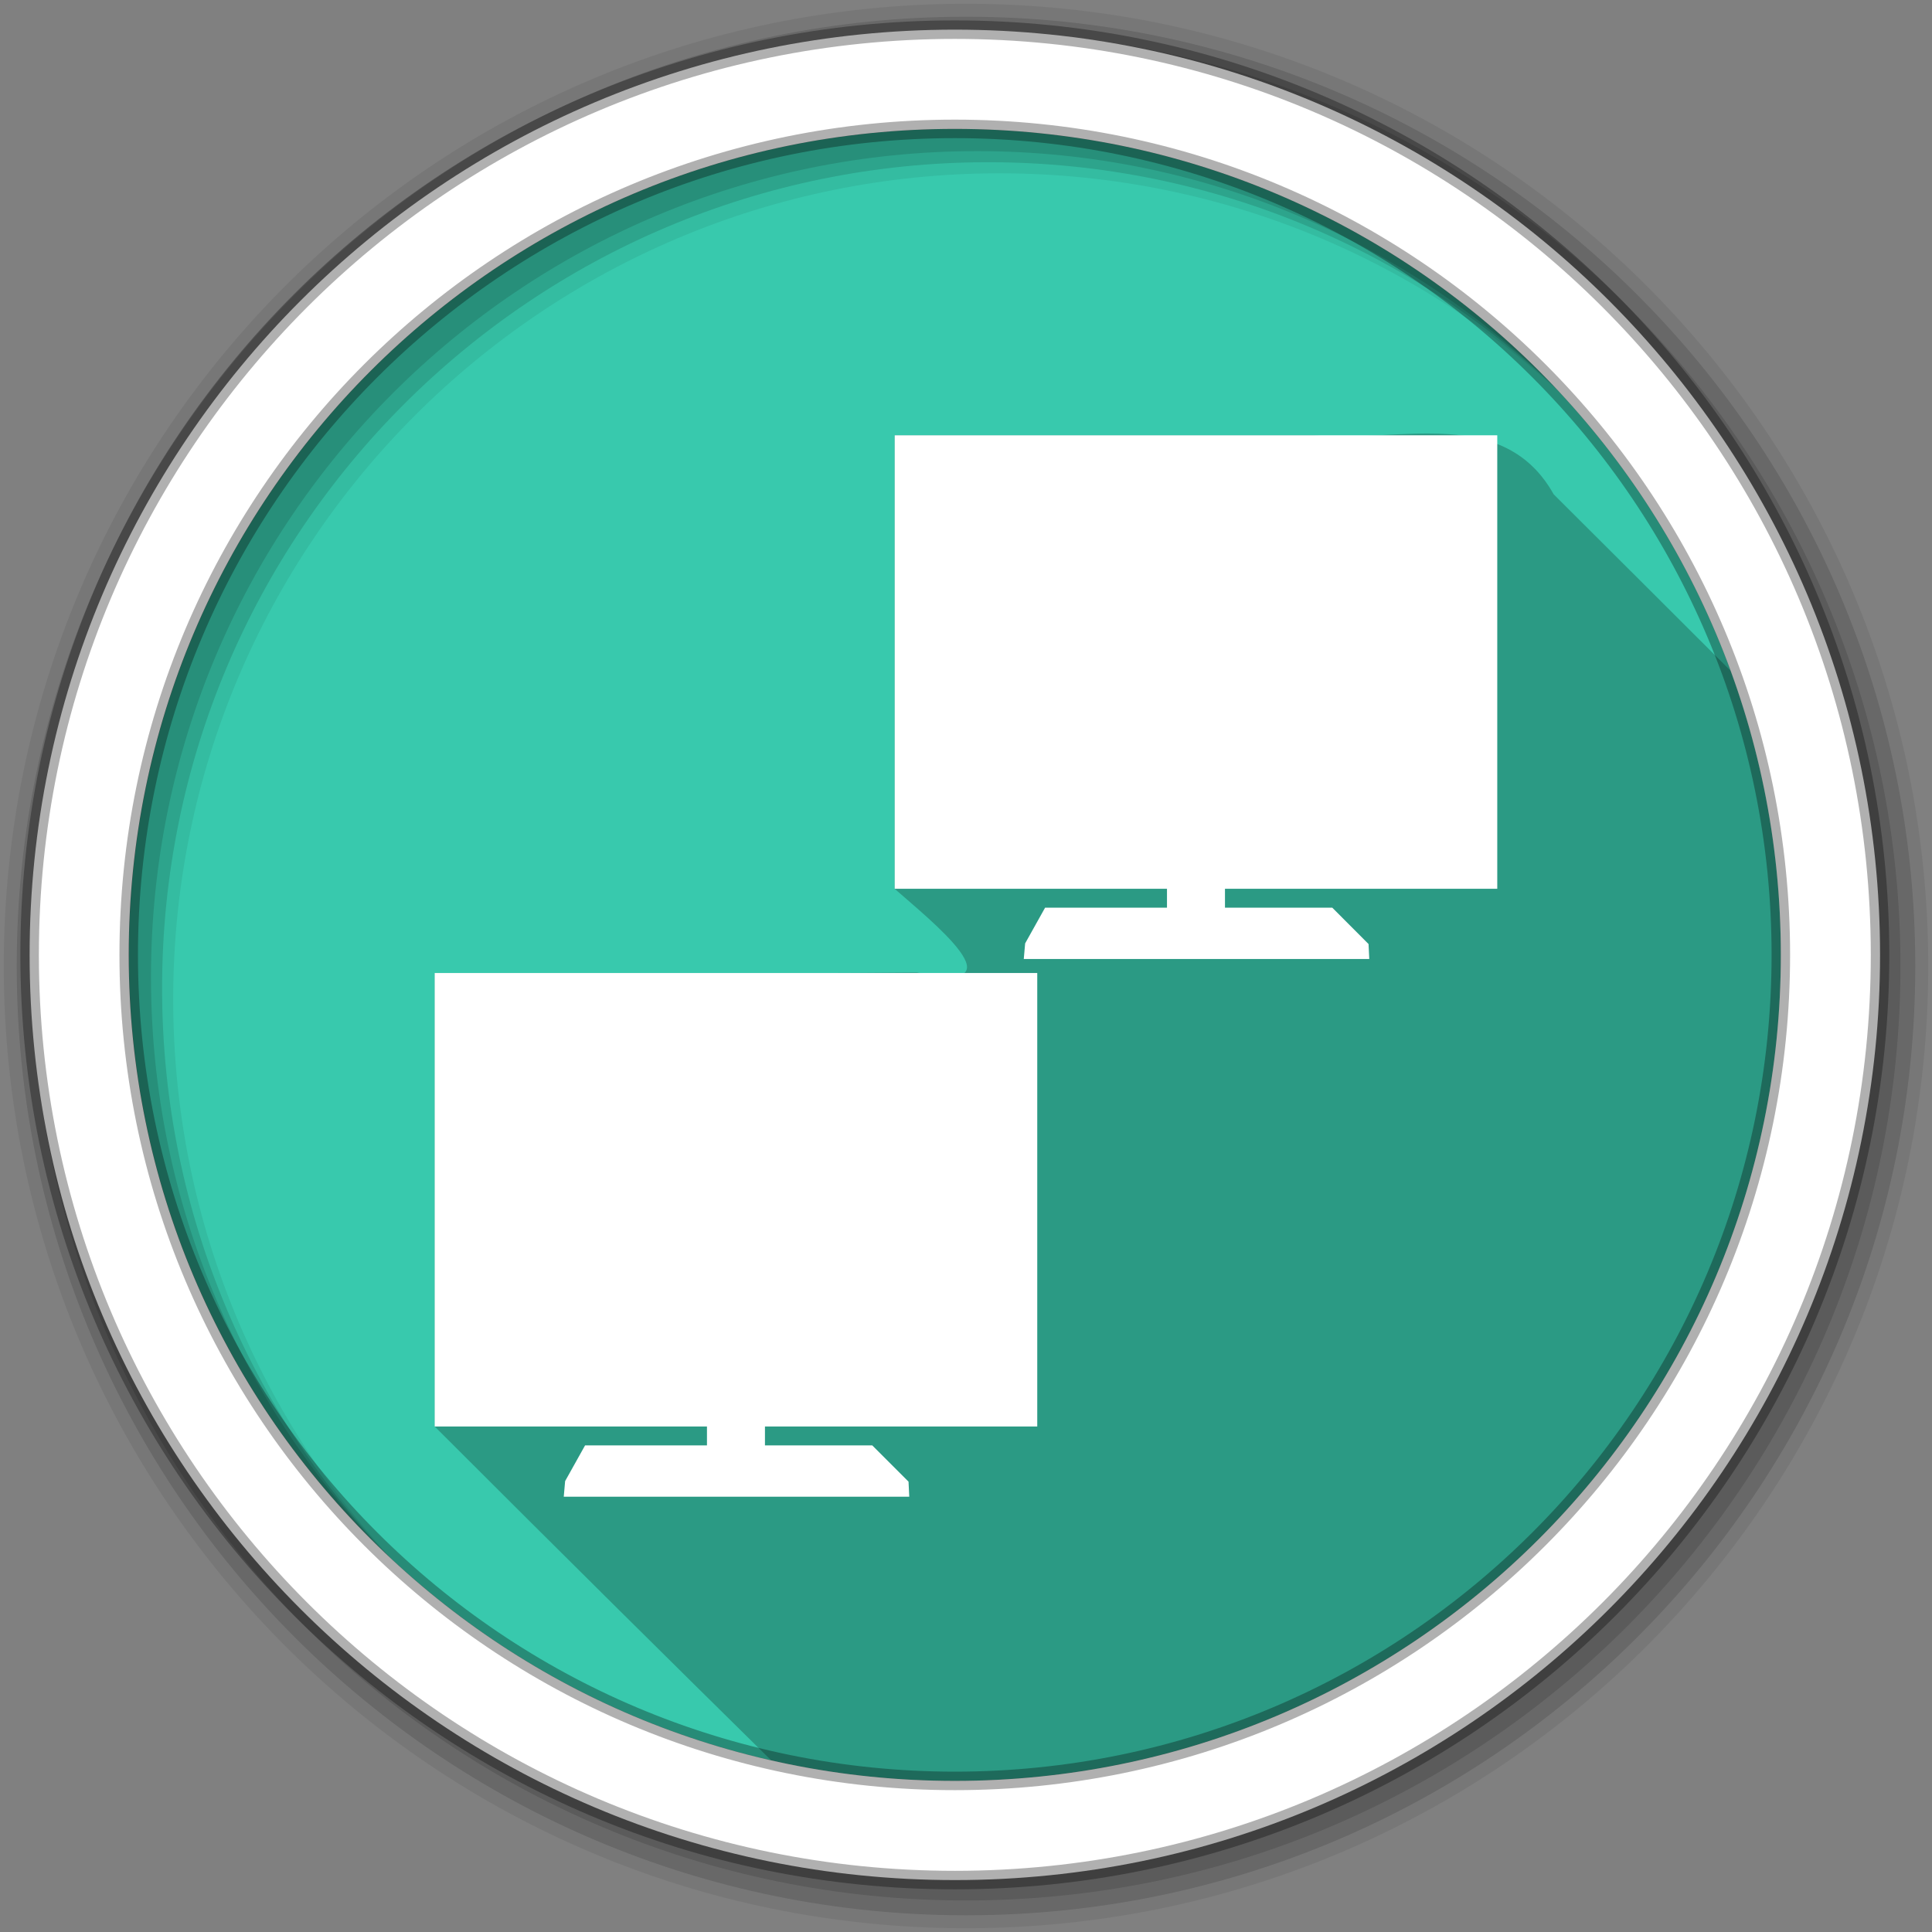 <svg height="512" viewBox="0 0 512 512" width="512" xmlns="http://www.w3.org/2000/svg">
 <rect x="0" y="0" width="512" height="512" fill="#808080" stroke="none"/>
 <path d="m471.95 253.05c0 120.9-98.01 218.9-218.9 218.9-120.9 0-218.9-98.01-218.9-218.9 0-120.9 98.01-218.9 218.9-218.9 120.9 0 218.9 98.01 218.9 218.9" fill="#38c9ad" fill-rule="evenodd"/>
 <path d="m255.6 30.3c-23.675 0-46.528 3.482-68.1 9.952 2.407 11.629-.167 23.919 11.431 23.757 7.491 10.05-14.926 2.979 1.263 10.723 9.31 6.956-9.835 10.951 1.695 17.193-13.288 6.505 2.147 34.03 12.02 40.919 16.244 12.974 7.203-27.476 25.328-29.58 9.849-10.667 27.12-17.524 39.41-28.26-12.01-.925-19.04-8.03-7.672-12.417 20.927 20.343 5.267-9.612-6.317-14.359 11.209-3.383 22.11-.931 20.552-9.706 3.681-2.555 3.969-4.557 2.373-6.07-10.461-1.414-21.14-2.157-31.983-2.157m-115.52 30.07c-6.91 3.872-13.6 8.08-20.06 12.602 6.096.244 10.591 1.597 14.174 10.384 16.02 8.757 1.404 23.618-5.577 28.717 11.676-6.544 32.14 25.865 26.56 7.888-6.872-4.76 18.469 7.645 5.331-7.826-12.09-18.481.942-8.257 6.04-3.944 17.338-14.749-19.609-16.558-10.384-31.737-4.511-3.466-9.797-10.867-16.08-16.08m-11.462 51.704c-.377.211-.721.444-1.078.74.335-.221.69-.456 1.078-.74m64.15-39.19c-9.03 7.141 17.18 8.486 0 0m204.6 4.591c-11.663 9.718-18.901 24.22-27.27 36.914-18.01 7.704-17.349 40.763 2.773 30.2 5.386 8.924-3.763 22.976 11.924 11.308 12.653-15.885 2.224-41.564 23.757-51.58 1.568 7.789-19.86 36.887 5.177 32.11 22.633.81-16.431 2.122-5.423 15.838-11.437-6.438-5.5 17.576-20.429 11.986-12.933 6.674-21.419-3.098-18.457-13.804-10.174 5.631 3.18 21.538-14.482 22.493-3.956 13.328-36.496 11.294-17.995 24.866 8.214 20.2-30.587 1.276-19.566 25.513 9.429 23.966 29.17-7.917 37.19-14.08 14.985-11.03 36.963 17.5 25.667 20.336 14.221-2.548 10.878-16.05-1.294-21.353-6.754-16.618 21.373 8.184 19.813 16.516 9.927 17.635 5.859-18.08 15.961-2.28-1.179 16.668 40.64 3.931 20.675 25.17-17.16 3.28-34.09-4.173-48.869.616-13.754-.116-13.02-14.07-18.03-17.563-17.495 1.348-39.16 1.197-50.872 14.605-12.666 16.486-30.906 39.527-17.1 60.58 13.814 31.19 48.06 1.606 67.757 20.03 5.853 7.681-5.076 16.823 8.01 25.14 4.925 17.724-5.594 34.545 6.502 51.49 6.254 15.934 10.153 39.796 33.432 25.24 24.637-14.07 18.06-39.992 38.39-54.35-16.09-29.533 19.702-42.46 28.625-66.43-19.496 2.708-36.887-15.765-41.597-34.33-8.19-9.02-6.067-22.297 3.081-5.361 12.574 11.559 12.852 45.838 36.11 28.19 2.636-1.046 6.404-2.801 10.23-4.992.682-6.902 1.064-13.89 1.14-20.953-13.04-.031-23.681-29.56-4.314-8.597 1.47.592 2.899 1.134 4.283 1.664-.2-11.1-1.127-22.02-2.804-32.692-1.869 2.946-5.721 3.185-11.493-2.835 2.318-14.528-15.375-25.612 3.636-30.813-14.988-47.956-44.846-89.33-84.15-118.78m-285.42 1.417c-1.576 1.205-3.139 2.423-4.684 3.667-2.503 6.145-7.1 12.08-8.658 7.333-44.23 39.24-73.64 94.8-78.82 157.24 6.203 10.748 17.34 29.11 17.964 21.877-8.29-8.236-16.832-32.947-2.804-10.938 12.565 20.92 29.531 34.493 54.29 39.471 13.537 4.368 24.67 19.388 36.575 16.08 6.732 16.835-19.952 33.01.894 48.715 10.882 15.897 29.18 26.336 19.289 48.653-6.369 20.07-4.404 41.75-8.72 60.917 6.108 3.533 12.389 6.811 18.826 9.798 3.02-13.186 5.601-26.11 15.807-35.28 18.835.142 3.612-19.229 22.308-16.7 11.408-14.186 14.703-31.13 33.956-36.759 2.3-17.22 32.02-43.582 1.325-50.29-8.342-3.901-29.835-5.285-28.19-7.21 3.326-17.09-27.748-21.973-40.981-28.964-17.374-11.7-43.487 19.433-49.608-7.395-3.652-8.441-17.01-8.544-10.877-21.569-11.06 10.436-32.687 7.244-27.02-12.91 8.602-16.974 41.638-17.798 47.27 2.619-7.815-22.517 15.1-40.06 27.824-56.08 2.591-7.657 17.993-14.213 12.695-4.04 9.03-.309 22.689-15.759 6.656-8.628-.227-14.09-14.04-10.07-18.518-8.07 8.306-12.507 50.987-5.655 33.12-26.1-13.842-5.321-12.714-36.37-26.714-19.07 1.178-10.658-28.502-31.522-27.855-13.65 3.622 15.992.652 34.411-7.06 44.894-1.609-23.434-43.747-18.289-38.33-43.26 7.847-11.902 17.06-28.318 17.933-26.838 13.06-4.732 23.719-17.865 12.11-27.516m18.734 7.765c-7.652 11.891 11.306 4.39 0 0m167.53 14.08c-8.958 9.784-20.76-2.586-20.953 5.824 1.624 2.541 8.123 20.686 22.37 7.303 7.646-3.058 4.617-10.766-1.417-13.13m-190.73 5.824c-16.991 14.08 28.862 15.393 3.605 1.633zm223.95 39.13c-11.789 7.625 6.097 23.525 0 31.03-7.665 12.671 28.491-.891 9.182-11-1.323-8.354-10.586-18.462-9.151-20.03zm-8.04 15.13c-17.04 4.572-3.88 28.18 2.157 5.947.339-1.289.81-5.99-2.157-5.947m-136.47 17.07c-15.856 10.258-2.469 20.515 9.151 15.899-2.386-6.189-9.04-10.11-9.151-15.899m258.86 17.409c-1.073 10.04 22.812 25.614-2.958 20.521-13.628 1.517-34.05-.405-16.885-16.516 5.425-3.09 19.676 10.695 12.263-2.157 2.628-.159 5.104-1.092 7.58-1.849m37.715 7.734c-2.532 2.742-3.99 5.758 2.28 8.843-.708-2.971-1.461-5.917-2.28-8.843m-116.44 13.989c-9.94 6.075 6.874 10.734 0 0m-249.61 56.634c-1.676 5.304 31.447 10.685 8.597 2.188l-3.42-1.14zm25.698 7.549c-10.04 9.674 20.694 2.89 0 0" fill="none"/>
 <g fill-rule="evenodd">
  <path d="m378.81 114.88c-10.25-.045-21.09 1.432-30.781.469h-110.94v120.19c9.527 8.382 34.466 28.2 5.875 22.16-42.563.401-85.17.078-127.75.188v120.16c35.3 35.3 63.51 63.2 89.16 88.47 15.651 3.553 31.93 5.469 48.656 5.469 120.9 0 218.91-98.01 218.91-218.91 0-26.436-4.694-51.789-13.281-75.25-.005-.005.005-.026 0-.031-15.617-15.605-31.26-31.19-46.906-46.781-7.557-13.487-19.759-16.07-32.938-16.12" fill-opacity=".235"/>
  <path d="m256 1c-140.83 0-255 114.17-255 255s114.17 255 255 255 255-114.17 255-255-114.17-255-255-255m8.827 44.931c120.9 0 218.9 98 218.9 218.9s-98 218.9-218.9 218.9-218.93-98-218.93-218.9 98.03-218.9 218.93-218.9" fill-opacity=".067"/>
  <g fill-opacity=".129">
   <path d="m256 4.433c-138.94 0-251.57 112.63-251.57 251.57s112.63 251.57 251.57 251.57 251.57-112.63 251.57-251.57-112.63-251.57-251.57-251.57m5.885 38.556c120.9 0 218.9 98 218.9 218.9s-98 218.9-218.9 218.9-218.93-98-218.93-218.9 98.03-218.9 218.93-218.9"/>
   <path d="m256 8.356c-136.77 0-247.64 110.87-247.64 247.64s110.87 247.64 247.64 247.64 247.64-110.87 247.64-247.64-110.87-247.64-247.64-247.64m2.942 31.691c120.9 0 218.9 98 218.9 218.9s-98 218.9-218.9 218.9-218.93-98-218.93-218.9 98.03-218.9 218.93-218.9"/>
  </g>
  <path d="m253.04 7.859c-135.42 0-245.19 109.78-245.19 245.19 0 135.42 109.78 245.19 245.19 245.19 135.42 0 245.19-109.78 245.19-245.19 0-135.42-109.78-245.19-245.19-245.19zm0 26.297c120.9 0 218.9 98 218.9 218.9s-98 218.9-218.9 218.9-218.93-98-218.93-218.9 98.03-218.9 218.93-218.9z" fill="#ffffff" stroke="#000000" stroke-opacity=".31" stroke-width="4.904"/>
 </g>
 <path d="m396.79 115.36v120.18h-72.16v5h28.433l9.615 9.639.193 3.962h-91.56l.362-4.131 5.29-9.47h32.3v-5h-72.16v-120.18h159.68m-121.9 142.5v120.18h-72.16v5h28.433l9.614 9.615.193 3.986h-91.56l.362-4.131 5.29-9.47h32.3v-5h-72.16v-120.18h159.68" fill="#ffffff" fill-rule="evenodd"/>
</svg>
